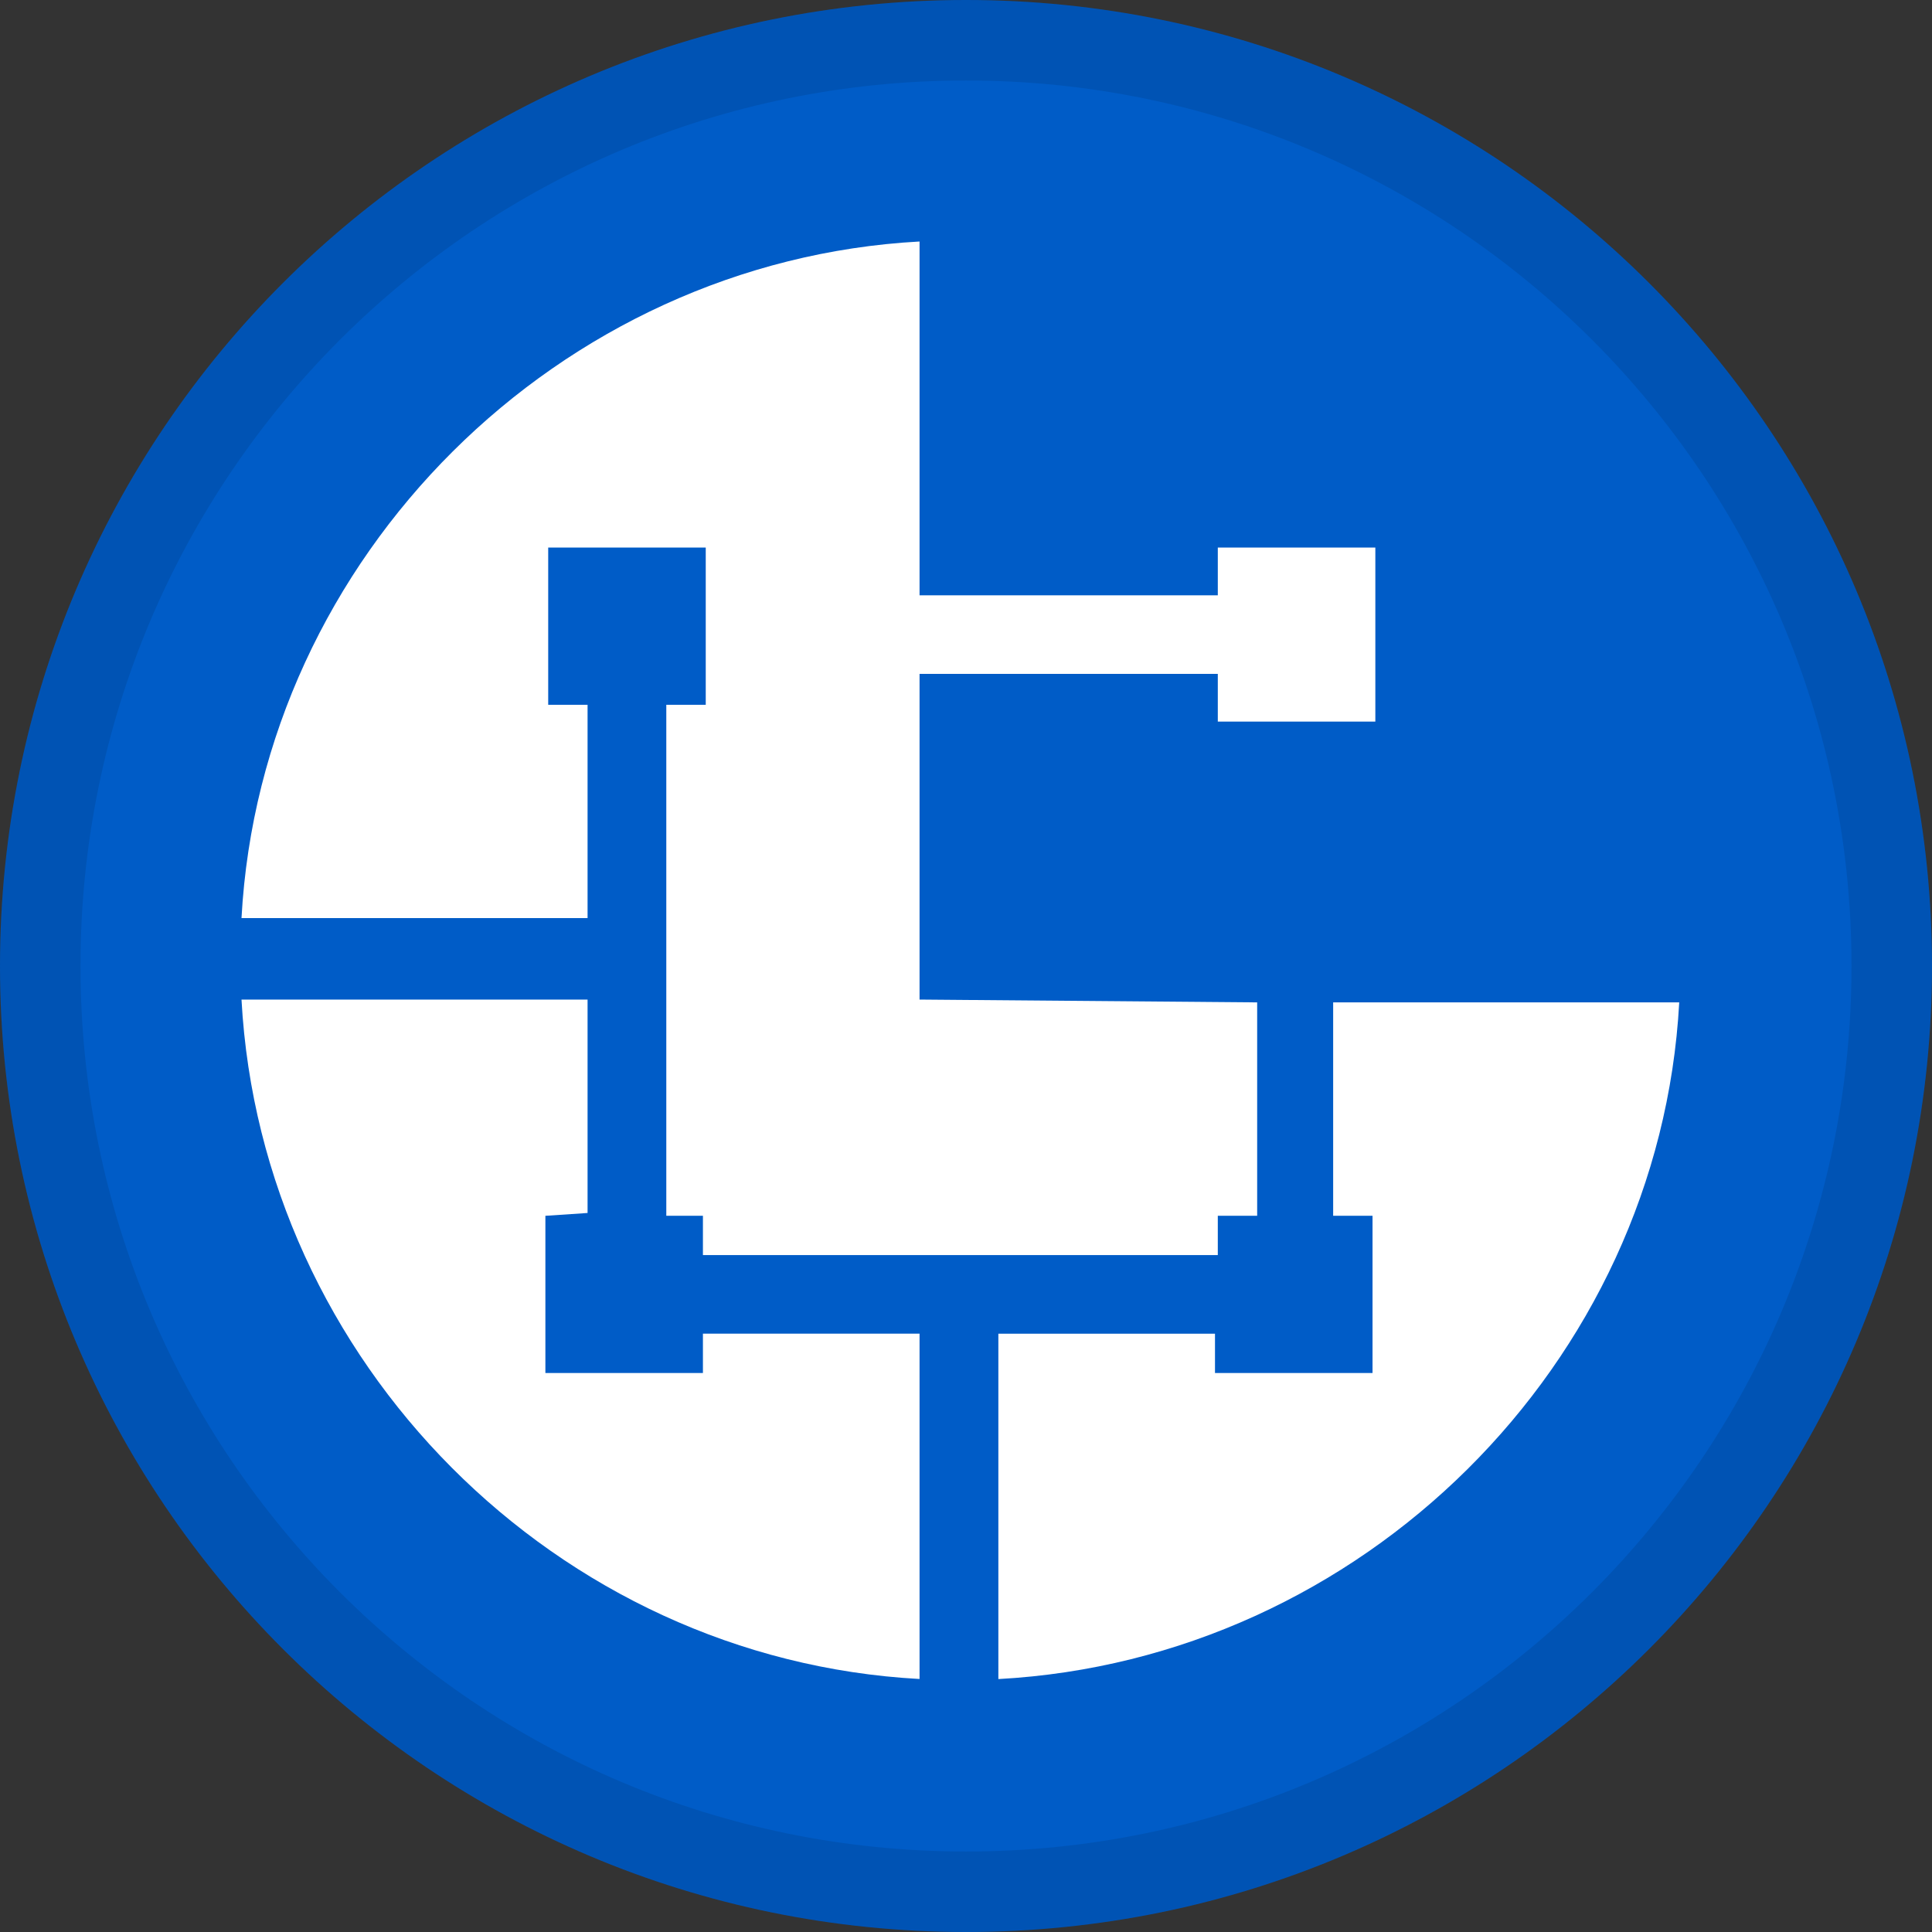 <svg width="24" height="24" viewBox="0 0 24 24" fill="none" xmlns="http://www.w3.org/2000/svg">
<rect x="0" y="0" width="24" height="24" fill="#333333" stroke="none"/>
<path d="M12 24C18.627 24 24 18.627 24 12C24 5.373 18.627 0 12 0C5.373 0 0 5.373 0 12C0 18.627 5.373 24 12 24Z" fill="#005CC7"/>
<path d="M23.5 12C23.5 18.351 18.351 23.5 12 23.5C5.649 23.5 0.5 18.351 0.5 12C0.5 5.649 5.649 0.5 12 0.5C18.351 0.5 23.5 5.649 23.5 12Z" stroke="black" stroke-opacity="0.097"/>
<path d="M6.775 15.103V17.056H8.732V16.567H11.423V20.857C6.914 20.613 3.245 16.916 3 12.417H7.299V15.068L6.775 15.103Z" fill="white"/>
<path d="M15.093 16.568V17.056H17.05V15.103H16.561V12.452H20.86C20.615 16.951 16.91 20.614 12.402 20.858V16.568H15.093Z" fill="white"/>
<path d="M11.423 7.395H15.128V6.802H17.085V8.964H15.128V8.371H11.423V12.417L15.617 12.452V15.103H15.128V15.591H8.732V15.103H8.277V8.755H8.767V6.802H6.81V8.755H7.299V11.405H3C3.245 6.906 6.949 3.244 11.423 3V7.395Z" fill="white"/>
</svg>
